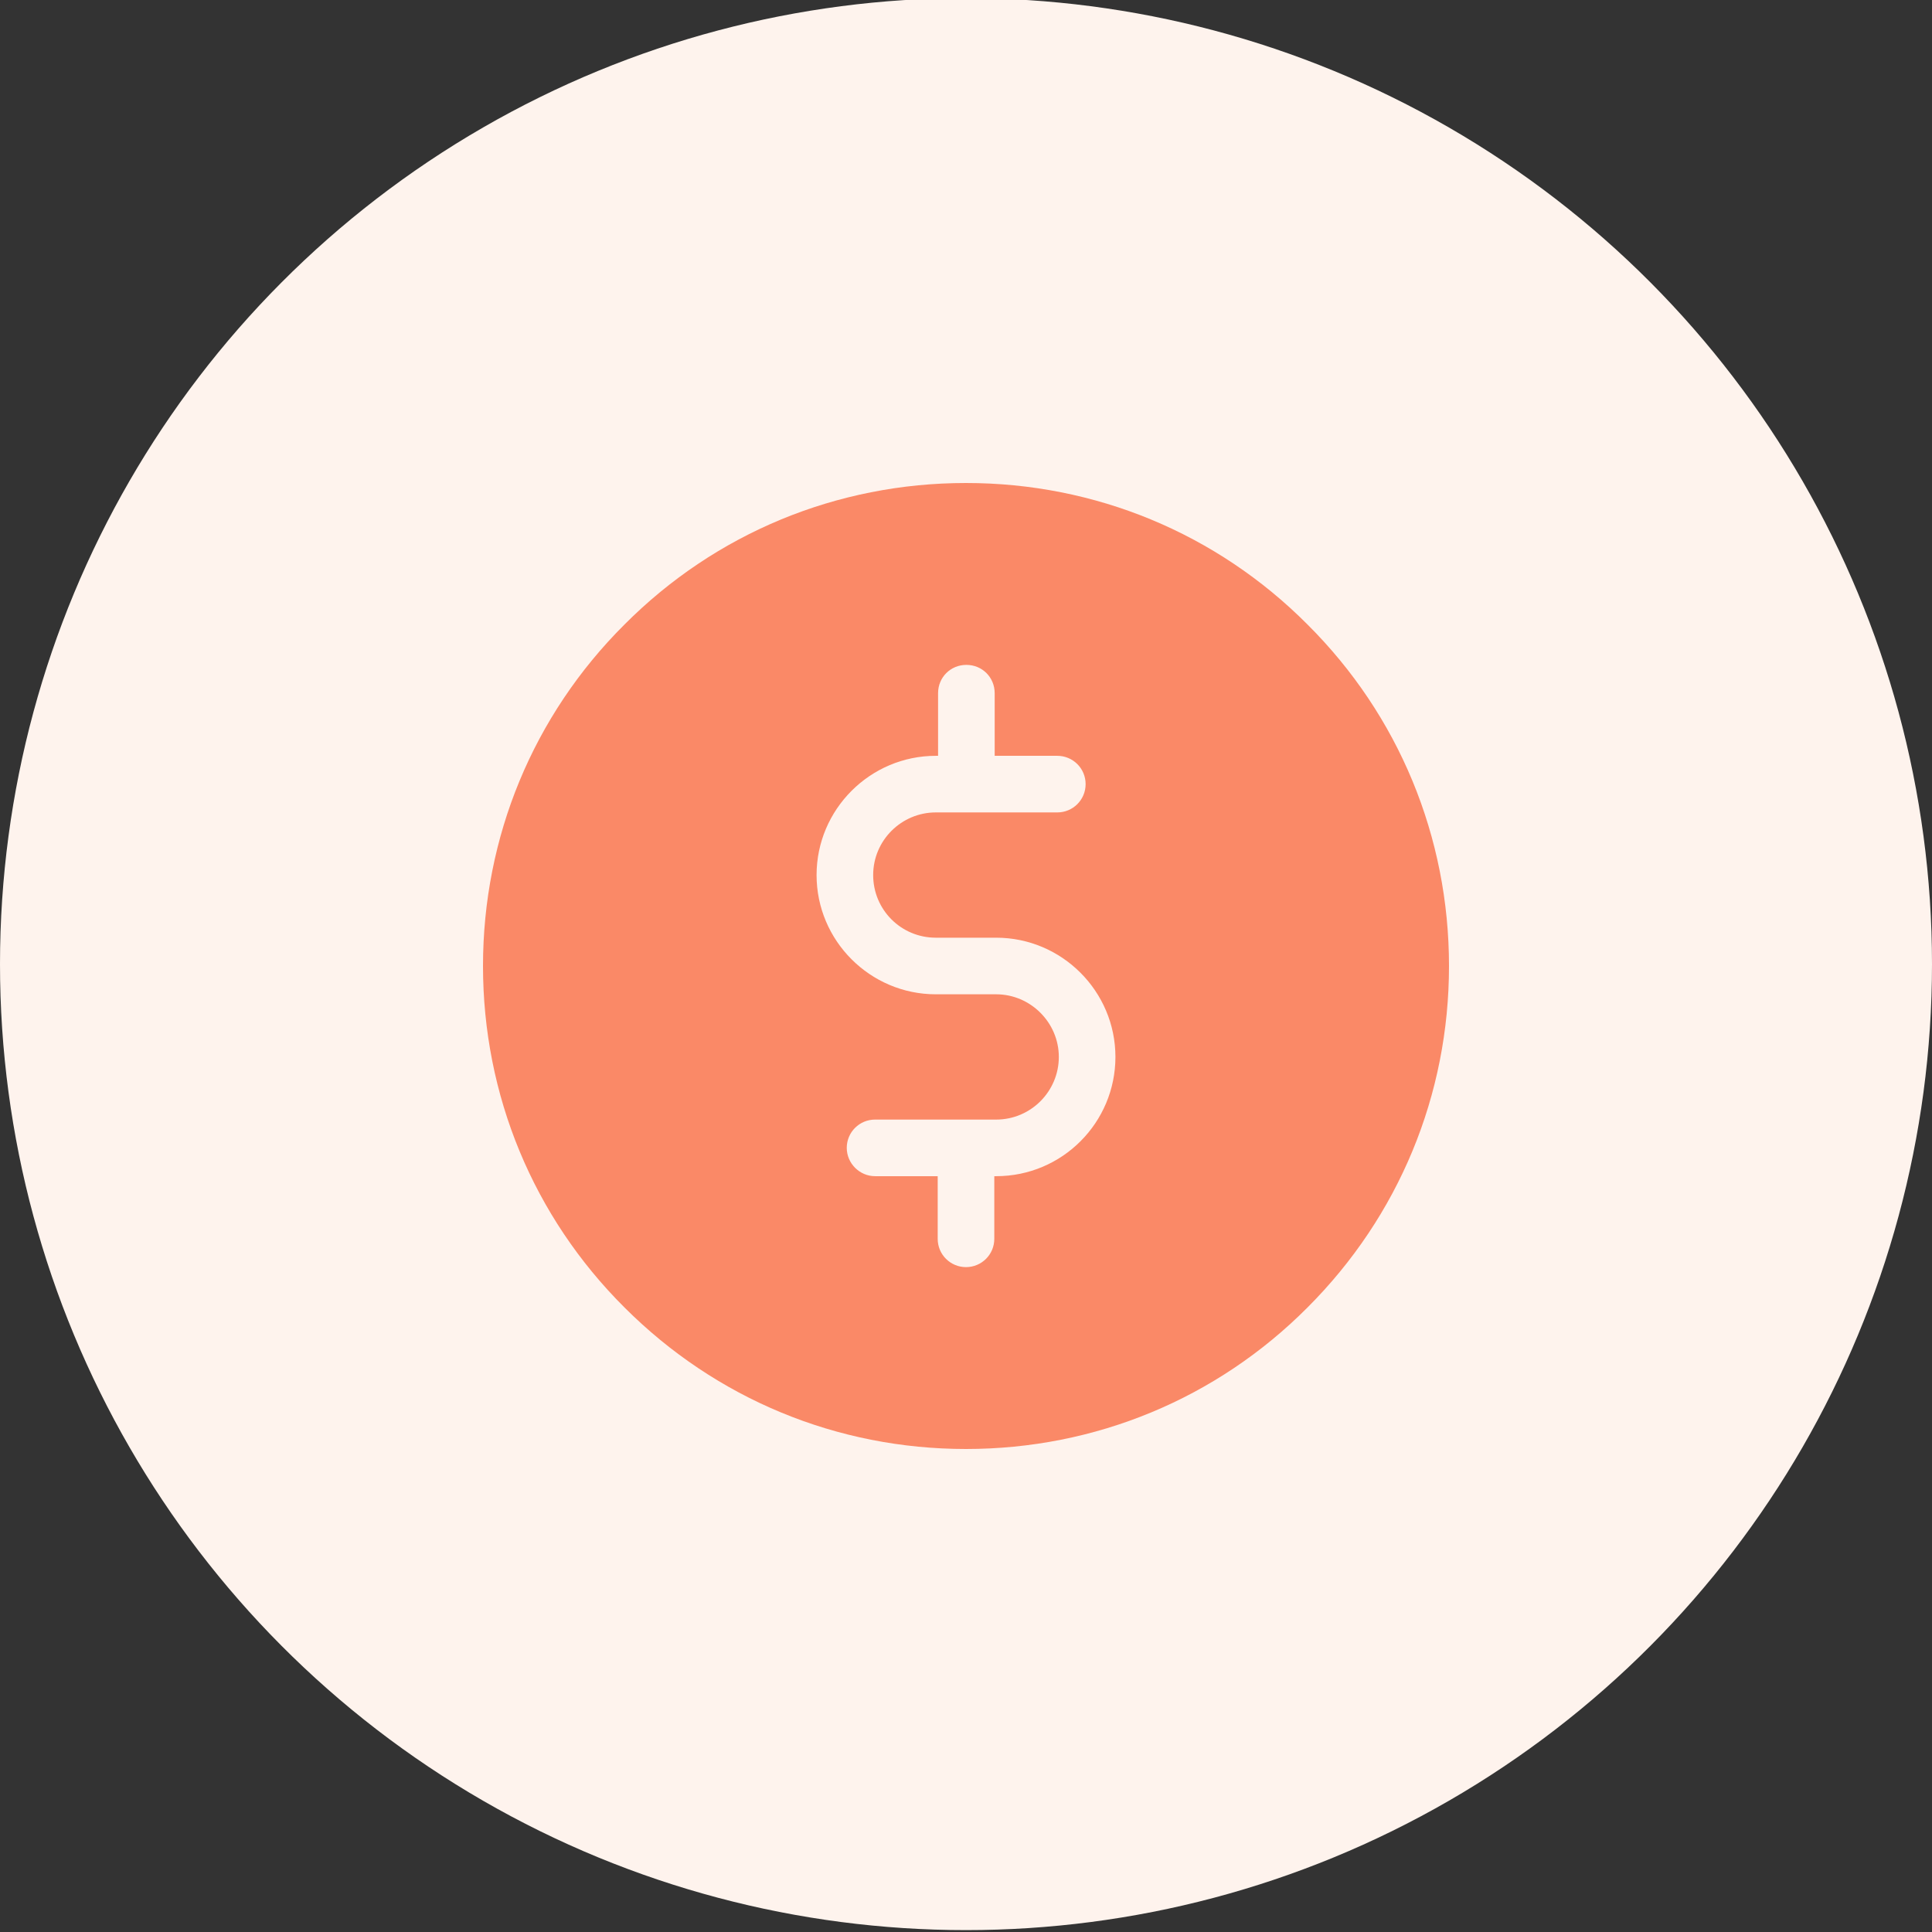 <?xml version="1.0" encoding="utf-8"?>
<!-- Generator: Adobe Illustrator 24.1.0, SVG Export Plug-In . SVG Version: 6.00 Build 0)  -->
<svg version="1.1" id="Capa_1" xmlns="http://www.w3.org/2000/svg" xmlns:xlink="http://www.w3.org/1999/xlink" x="0px" y="0px"
	 viewBox="0 0 512 512" style="enable-background:new 0 0 512 512;" xml:space="preserve">
<rect x="0" y="0" width="512" height="512" fill="#333333" stroke="none"/>
<style type="text/css">
	.st0{fill:#FEF3ED;}
	.st1{fill:#FA8967;}
</style>
<circle class="st0" cx="256" cy="255.5" r="256"/>
<g>
	<g>
		<path class="st1" d="M346.5,165.5C322.4,141.3,290.2,128,256,128s-66.4,13.3-90.5,37.5C141.3,189.6,128,221.8,128,256
			s13.3,66.4,37.5,90.5c24.2,24.2,56.3,37.5,90.5,37.5s66.4-13.3,90.5-37.5c24.2-24.2,37.5-56.3,37.5-90.5S370.7,189.6,346.5,165.5z
			 M264,311.7h-0.5v16.6c0,4.2-3.4,7.5-7.5,7.5s-7.5-3.3-7.5-7.5v-16.6h-16.6c-4.1,0-7.5-3.4-7.5-7.5c0-4.2,3.4-7.5,7.5-7.5H264
			c9.2,0,16.6-7.5,16.6-16.6c0-9.1-7.5-16.6-16.6-16.6h-16c-17.4,0-31.6-14.2-31.6-31.6s14.2-31.6,31.6-31.6h0.6v-16.6
			c0-4.2,3.3-7.5,7.5-7.5c4.2,0,7.5,3.3,7.5,7.5v16.6h16.6c4.1,0,7.5,3.3,7.5,7.5s-3.4,7.5-7.5,7.5H248c-9.1,0-16.6,7.4-16.6,16.6
			c0,9.2,7.4,16.6,16.6,16.6h16c17.4,0,31.6,14.2,31.6,31.6S281.5,311.7,264,311.7z"/>
	</g>
</g>
</svg>
